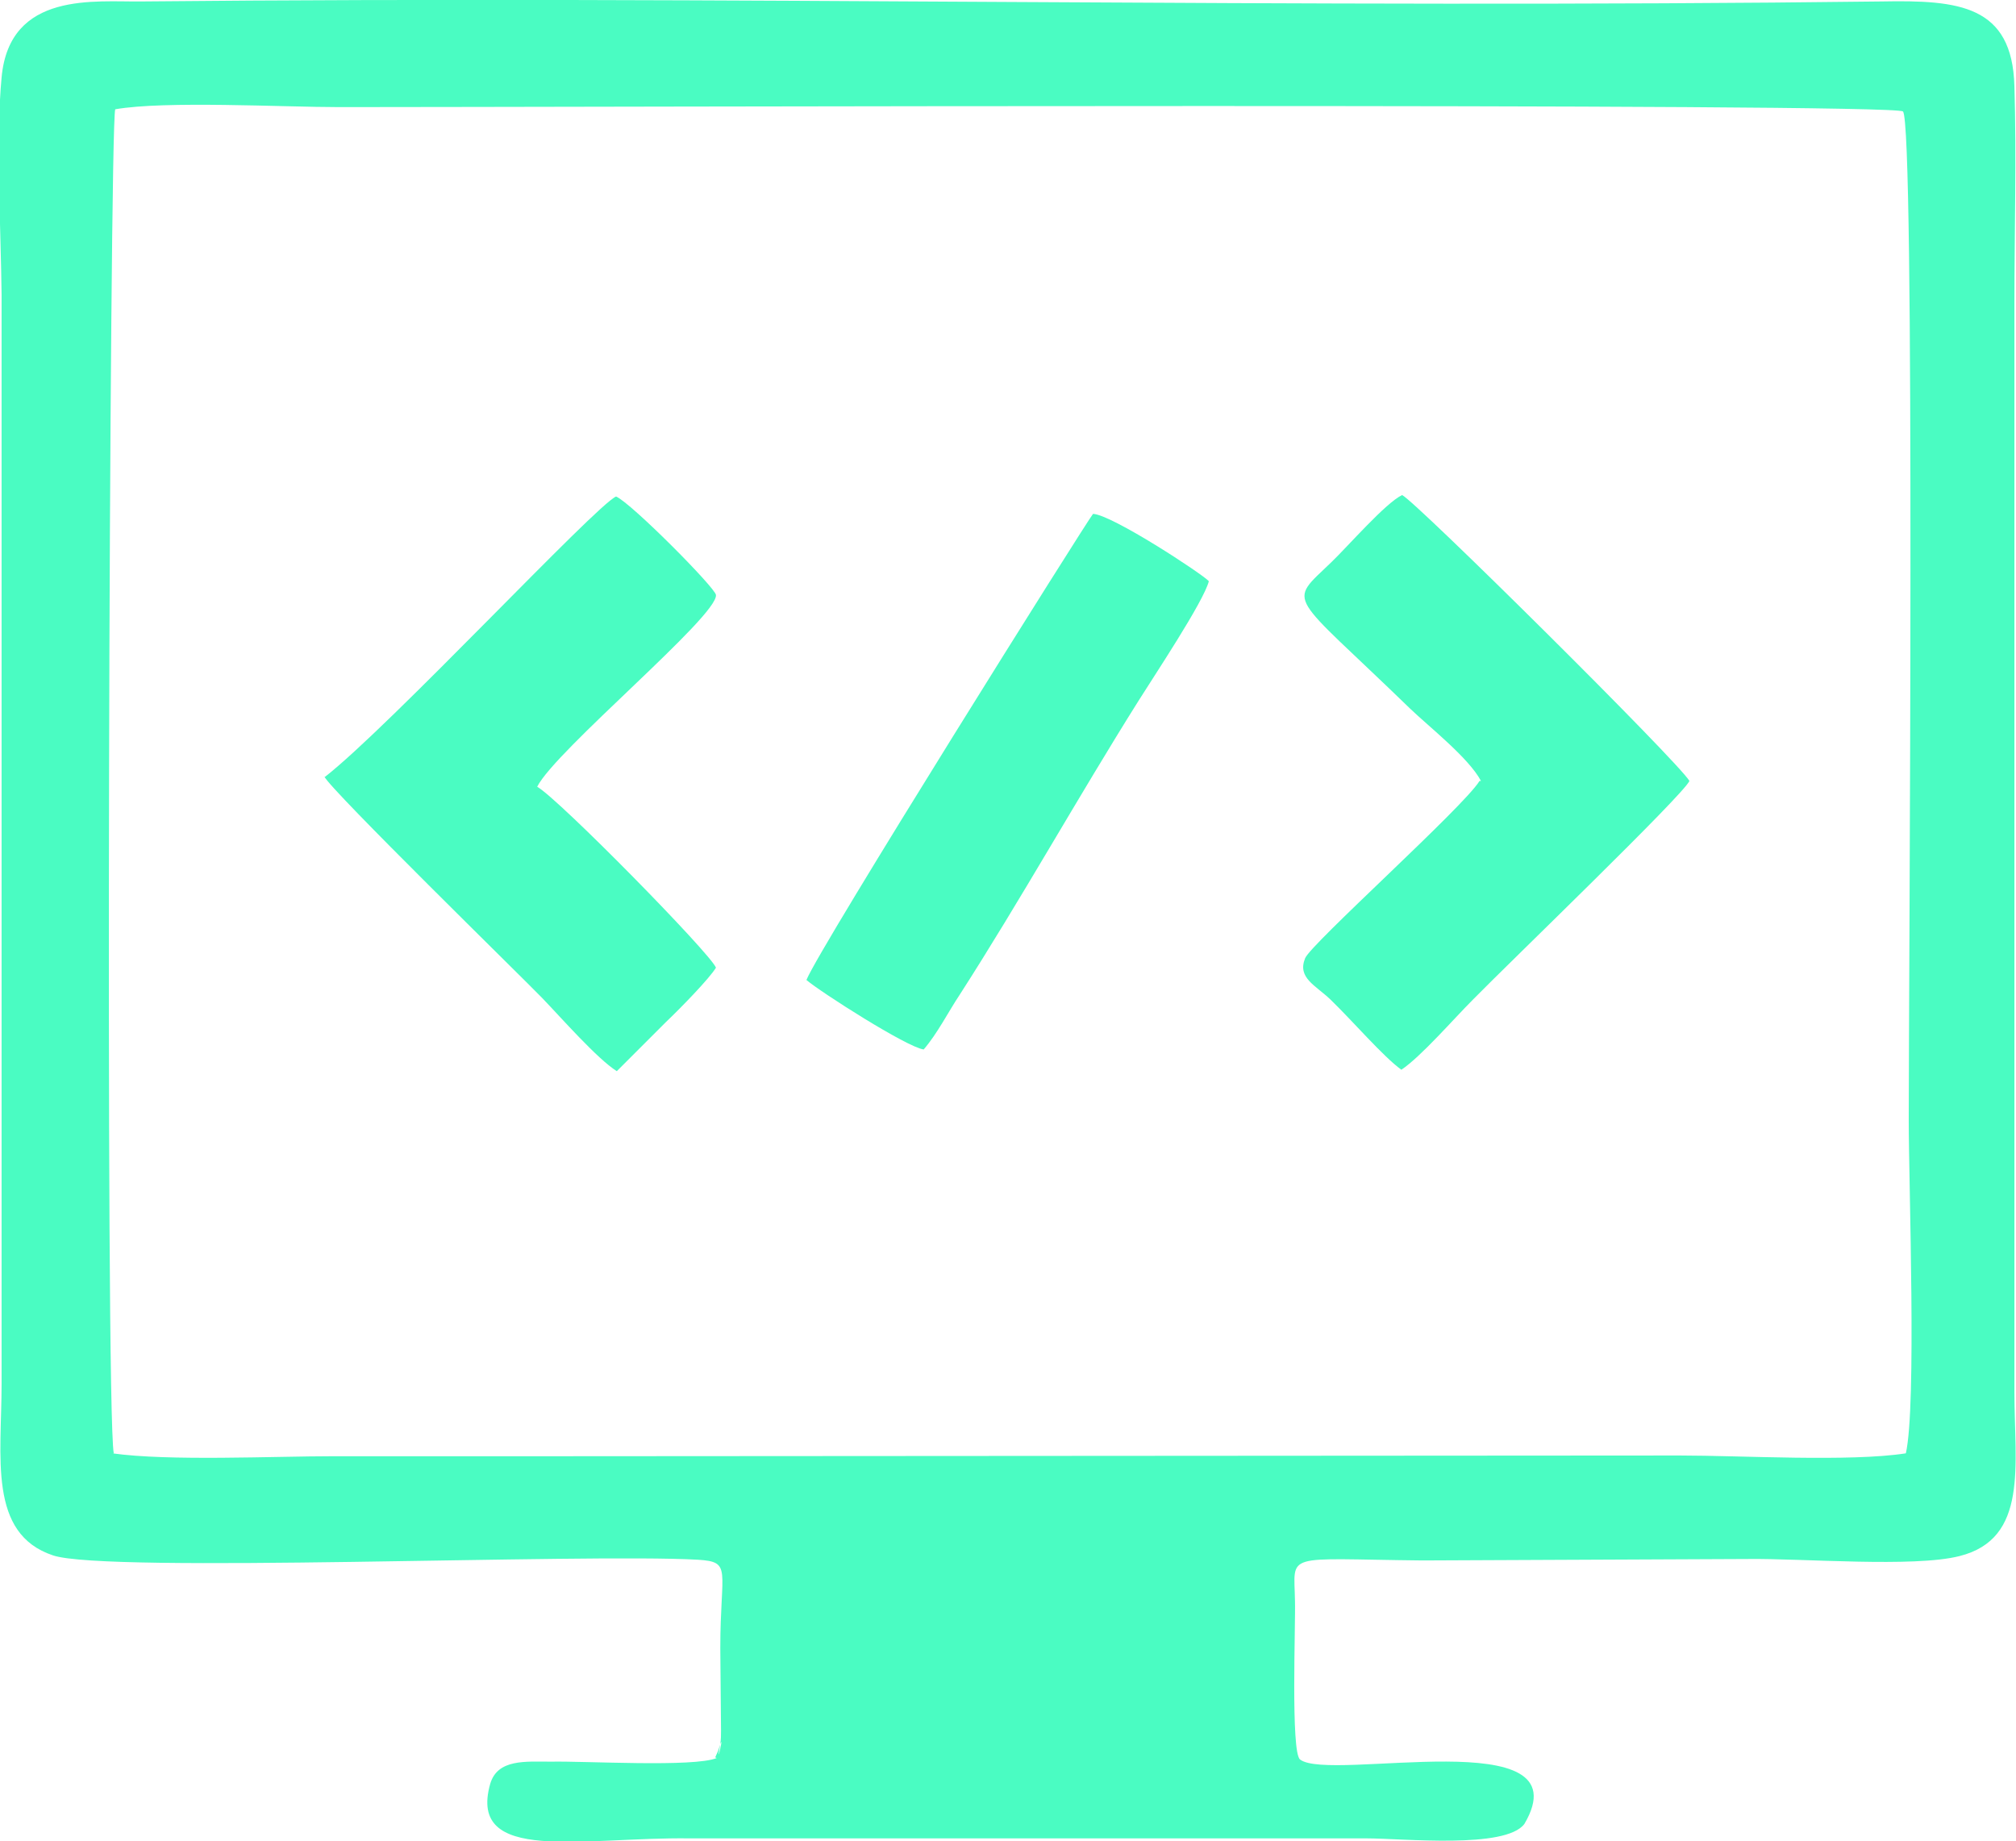 <?xml version="1.0" encoding="UTF-8"?>
<!DOCTYPE svg PUBLIC "-//W3C//DTD SVG 1.1//EN" "http://www.w3.org/Graphics/SVG/1.1/DTD/svg11.dtd">
<!-- Creator: CorelDRAW 2018 (64-Bit) -->
<svg xmlns="http://www.w3.org/2000/svg" xml:space="preserve" width="1.5in" height="1.37in" version="1.1" style="shape-rendering:geometricPrecision; text-rendering:geometricPrecision; image-rendering:optimizeQuality; fill-rule:evenodd; clip-rule:evenodd"
viewBox="0 0 27.85 25.44"
 xmlns:xlink="http://www.w3.org/1999/xlink">
 <defs>
  <style type="text/css">
   <![CDATA[
    .fil0 {fill:#4AFCC2}
   ]]>
  </style>
 </defs>
 <g id="Layer_x0020_1">
  <g id="_2262910711696">
   <path class="fil0" d="M9.9 24.29c-0.31,0.13 -1.82,0.04 -2.29,0.05 -0.35,0 -0.74,-0.04 -0.84,0.31 -0.31,1.11 1.28,0.73 2.76,0.75l9.35 -0c0.5,-0 1.92,0.15 2.18,-0.2 0.84,-1.43 -2.69,-0.57 -3.1,-0.89 -0.13,-0.1 -0.06,-1.88 -0.07,-2.19 -0.01,-0.68 -0.18,-0.58 1.76,-0.56l4.5 -0.02c0.74,-0.01 2.29,0.12 2.92,-0.04 0.96,-0.24 0.76,-1.26 0.76,-2.26l-0 -15.05c0,-0.99 0.03,-2.02 0,-3 -0.03,-1.12 -0.77,-1.19 -1.83,-1.17 -8.04,0.1 -15.98,-0.08 -24.04,0 -0.64,0.01 -1.83,-0.15 -1.94,1.05 -0.08,0.84 -0.01,2.11 -0,3l0 15.05c0,1.01 -0.19,2.07 0.71,2.37 0.74,0.25 7.32,-0.03 8.91,0.06 0.48,0.03 0.31,0.13 0.31,1.22l0.01 1.14c-0,0.05 -0,0.13 -0.01,0.18 -0.08,0.45 0.09,-0.3 -0.03,0.1l-0.04 0.09zm-8.35 -4.21c0.78,0.11 2.22,0.04 3.07,0.04 1.04,-0 2.08,-0 3.12,-0l15.47 -0.01c0.84,0 2.35,0.09 3.12,-0.03 0.15,-0.65 0.04,-3.69 0.04,-4.61 -0,-1.85 0.09,-13.78 -0.08,-13.93 -0.14,-0.12 -18.45,-0.06 -21.6,-0.06 -0.79,-0 -2.41,-0.09 -3.1,0.03 -0.08,0.26 -0.14,17.95 -0.02,18.57z"/>
   <path class="fil0" d="M4.48 10.73c0.08,0.18 2.75,2.79 3.01,3.06 0.26,0.27 0.76,0.84 1.03,1.01l0.68 -0.68c0.2,-0.19 0.6,-0.6 0.69,-0.75 -0.07,-0.19 -2.17,-2.33 -2.47,-2.5 0.25,-0.5 2.5,-2.36 2.47,-2.65 -0.01,-0.1 -1.17,-1.27 -1.38,-1.36 -0.28,0.12 -3.13,3.18 -4.03,3.88z"/>
   <path class="fil0" d="M20.44 10.79c-0.22,0.36 -2.34,2.26 -2.41,2.45 -0.11,0.27 0.14,0.37 0.35,0.57 0.31,0.3 0.73,0.79 0.98,0.97 0.27,-0.18 0.72,-0.7 0.99,-0.97 0.52,-0.53 2.9,-2.82 2.99,-3.02 -0.15,-0.26 -3.8,-3.88 -3.97,-3.95 -0.23,0.11 -0.75,0.71 -0.98,0.93 -0.61,0.59 -0.6,0.38 1.09,2.02 0.26,0.25 0.81,0.68 0.98,1z"/>
   <path class="fil0" d="M11.14 13.54c0.2,0.17 1.39,0.93 1.62,0.96 0.19,-0.22 0.34,-0.52 0.5,-0.76 0.83,-1.29 1.64,-2.74 2.47,-4.06 0.2,-0.32 0.9,-1.37 0.97,-1.65 -0.09,-0.1 -1.34,-0.92 -1.6,-0.93 -0.06,0.06 -3.78,5.99 -3.96,6.44z"/>
  </g>
 </g>
</svg>
